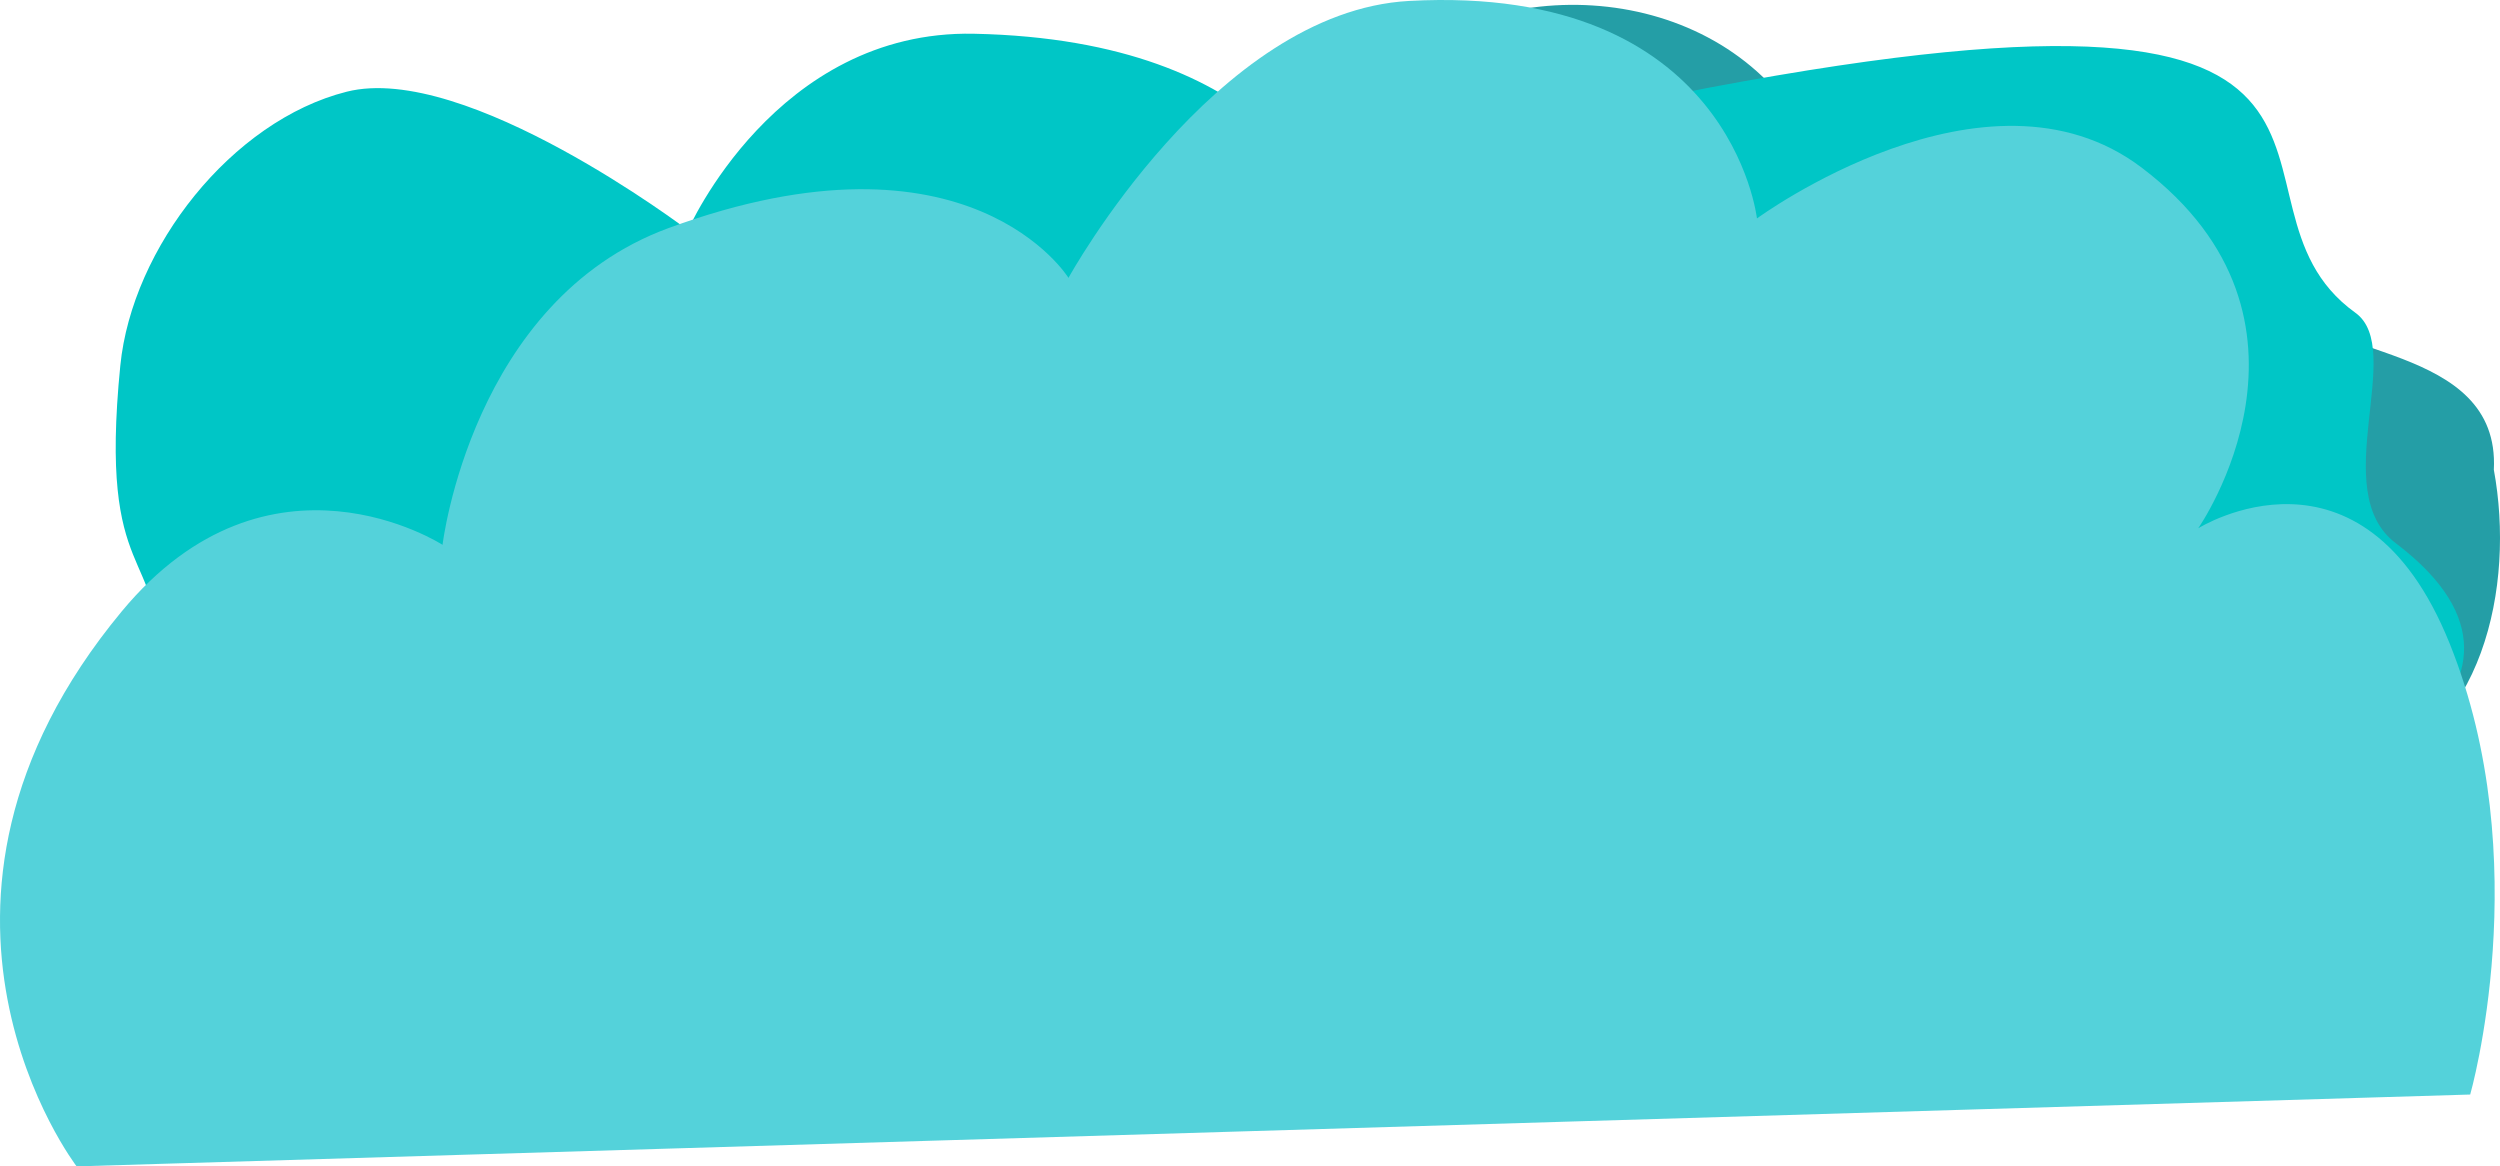 <?xml version="1.0" encoding="UTF-8" standalone="no"?>
<!-- Created with Inkscape (http://www.inkscape.org/) -->

<svg
   width="177.73mm"
   height="82.92mm"
   viewBox="0 0 177.73 82.92"
   version="1.1"
   id="svg1"
   xml:space="preserve"
   xmlns="http://www.w3.org/2000/svg"
   xmlns:svg="http://www.w3.org/2000/svg"><defs
     id="defs1" /><g
     id="layer1"
     transform="translate(-15.785,-153.105)"><path
       d="m 187.978,229.031 c 2.732,0 0.805,-14.643 -4.664,-20.588 9.025,-2.824 11.287,-13.671 9.763,-21.942 0.469,-9.104 -12.837,-7.85 -14.992,-12.223 -0.14,-11.874 -14.953,-18.847 -24.942,-13.514 -4.272,1.315 -7.972,8.014 -9.609,0.706 -6.592,-9.951 -22.034,-10.53 -30.303,-2.359 -4.025,2.352 -13.06,9.404 -16.318,1.807 -7.727,-6.553 -12.264,-3.703 -21.347,-1.104 -7.473,1.562 -7.161,13.735 -14.186,13.289 -9.641,0.419 -21.294,2.135 -26.715,11.142 -4.804,5.996 2.745,14.937 -4.73,18.737 -6.083,6.004 -11.696,15.34 -7.186,23.861 3.585,7.66 13.121,4.291 19.741,4.845 46.314,-0.7 99.165,-2.657 145.488,-2.657 z"
       style="fill:#249ea6;stroke-width:0"
       id="path1" /><path
       style="fill:#00c6c6;fill-opacity:1;stroke-width:0"
       d="m 27.898,224.873 c 0,0 -1.404,-15.229 -0.926,-24.259 0.465,-8.775 -4.215,-5.657 -2.634,-21.518 0.835,-8.379 7.93,-17.41 16.094,-19.471 8.461,-2.136 24.259,9.843 24.259,9.843 0,0 6.236,-14.252 20.333,-13.964 21.584,0.441 25.174,12.613 25.174,12.613 0,0 13.886,-6.291 27.11,-8.784 53.079,-10.004 34.715,7.957 45.924,16.006 3.624,2.602 -2.047,12.654 2.864,16.376 14.037,10.638 -6.767,18.744 -6.767,18.744 0,0 2.816,1.155 2.237,16.975 z"
       id="path2-6" /><path
       style="fill:#54d2da;fill-opacity:1;stroke-width:0"
       d="m 21.233,236.025 c 0,0 -14.175,-18.488 3.206,-39.454 10.508,-12.677 22.807,-4.733 22.807,-4.733 0,0 2.069,-17.377 16.056,-22.514 21.416,-7.866 28.443,3.535 28.443,3.535 0,0 10.406,-18.936 24.225,-19.688 22.859,-1.243 24.72,15.465 24.72,15.465 0,0 16.295,-11.972 27.336,-3.625 14.368,10.863 4.035,25.651 4.035,25.651 0,0 11.64,-7.3 17.876,8.193 6.217,15.445 1.46,32.063 1.46,32.063 z"
       id="path2-7" /></g></svg>
